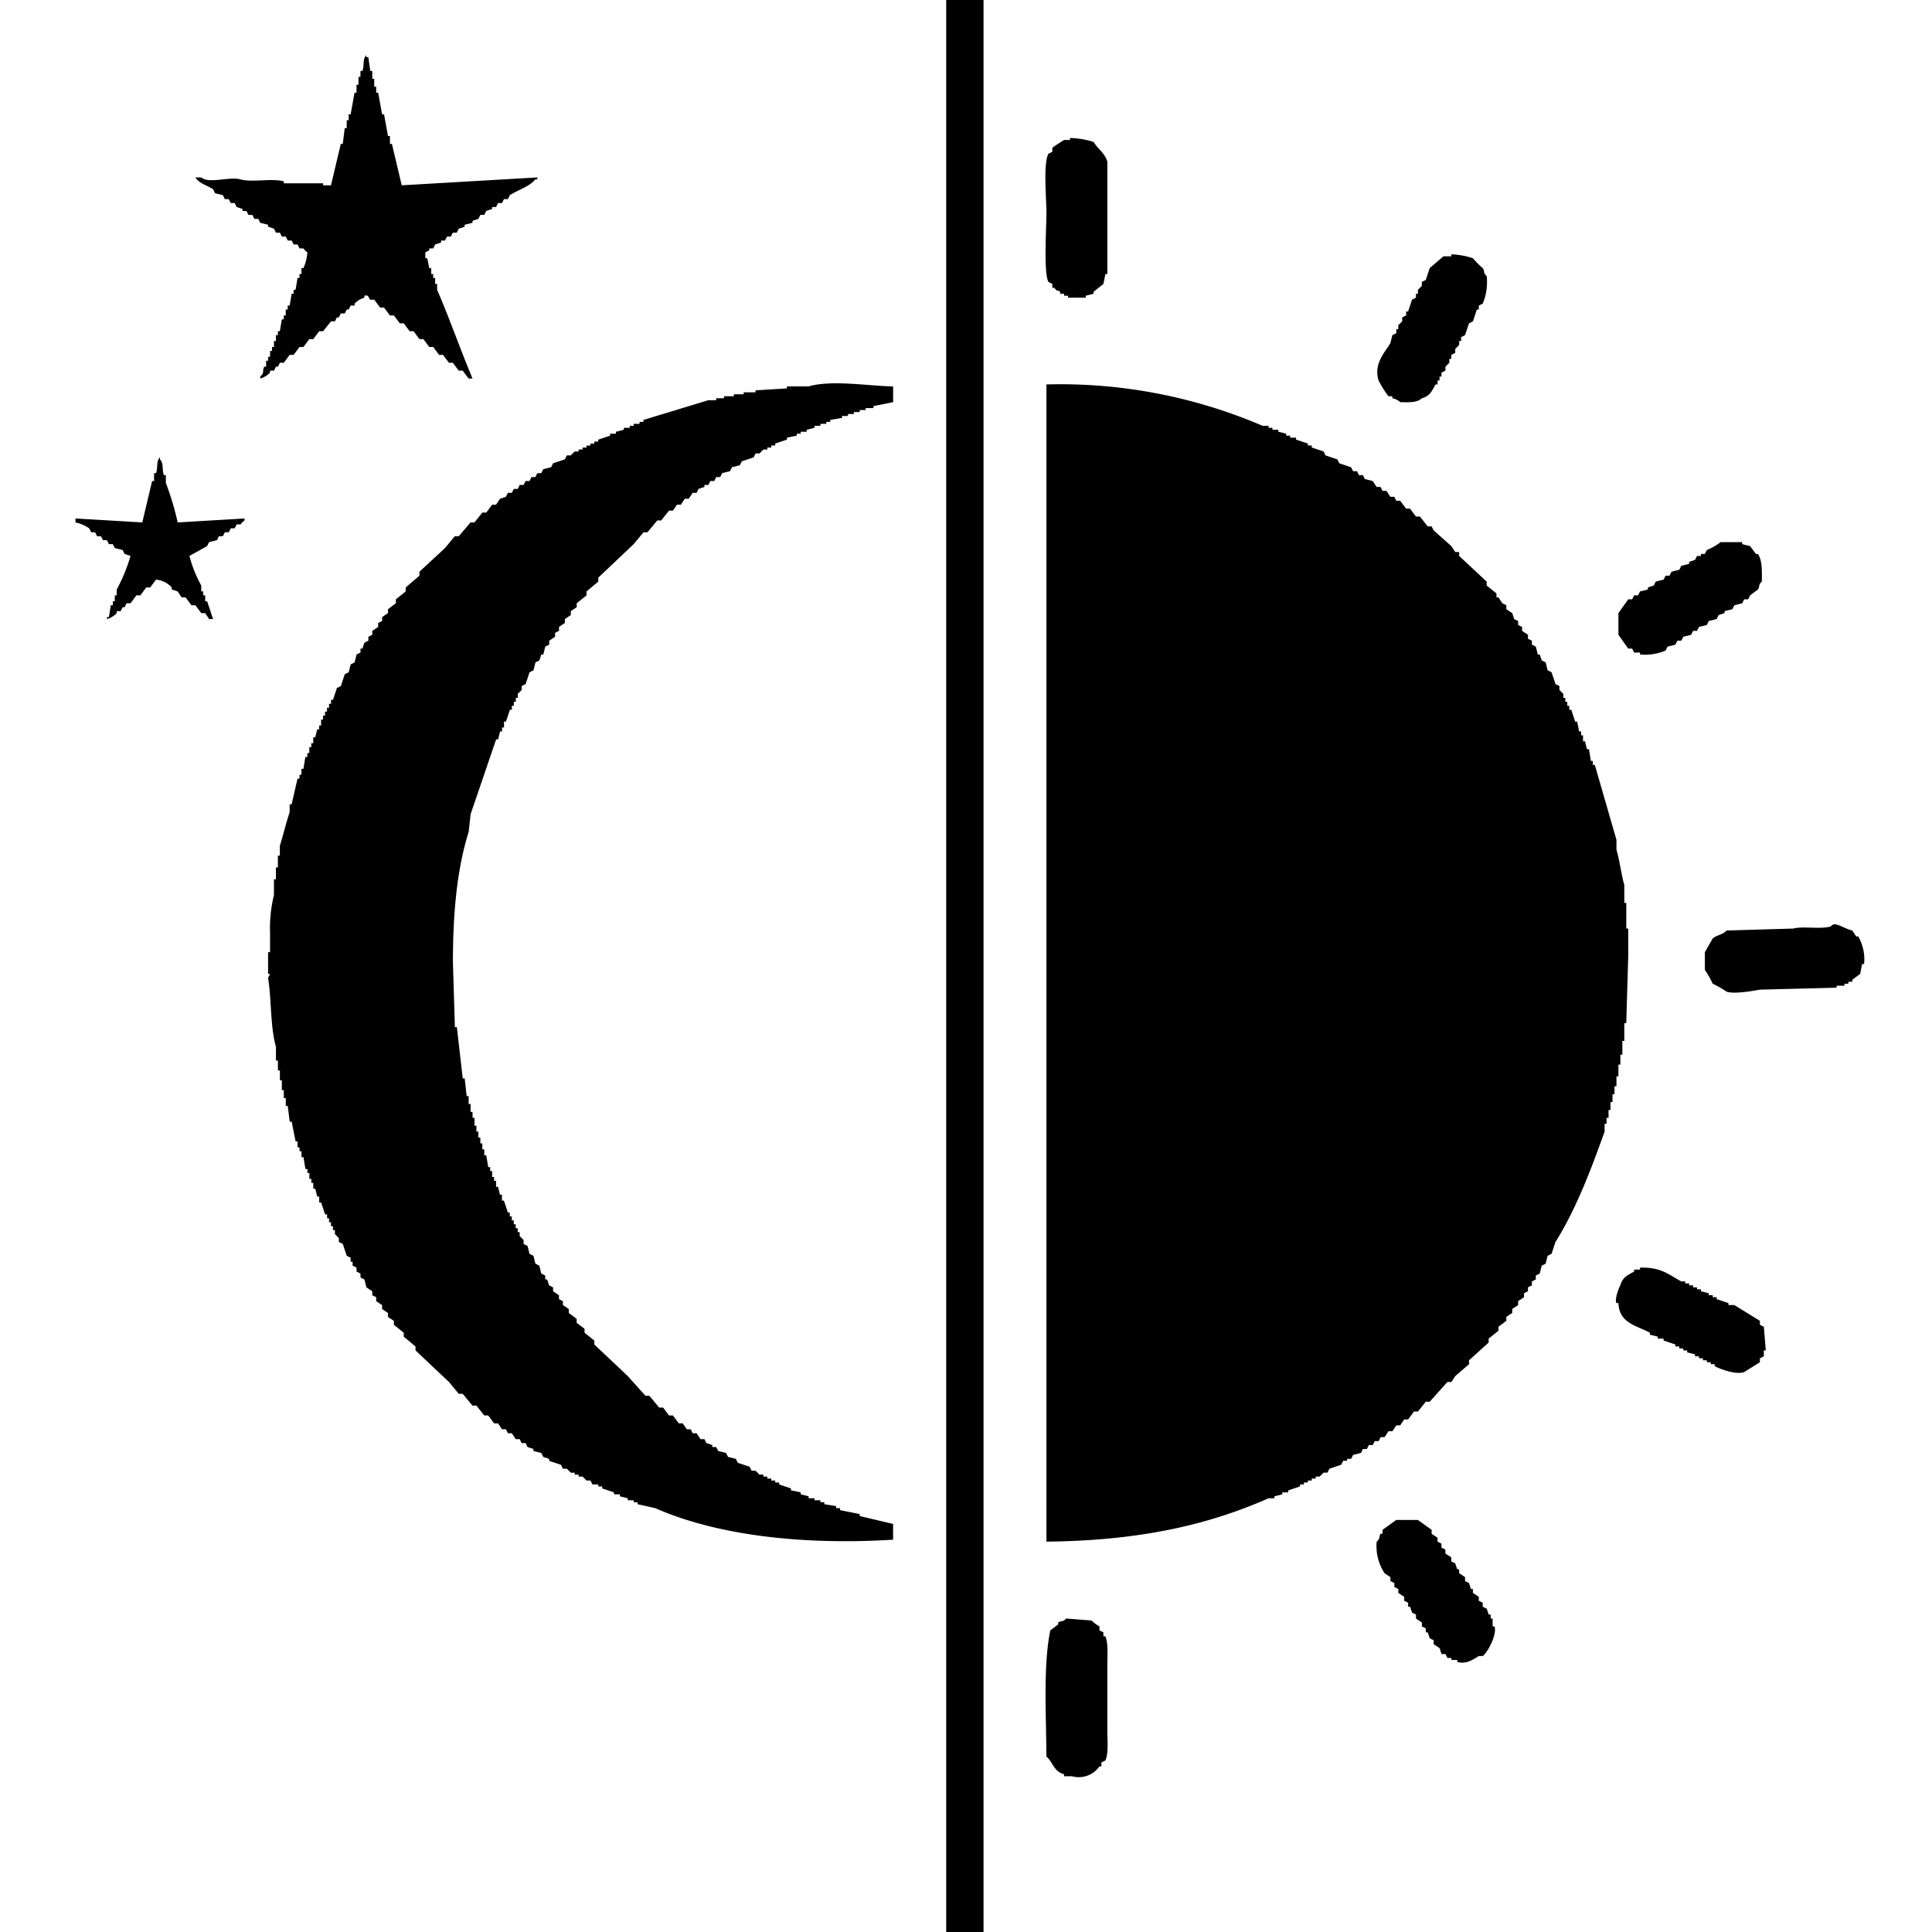 <svg xmlns="http://www.w3.org/2000/svg" width="256" height="256" viewBox="0 0 256 256">
<defs>
    <style>
      .cls-1 {
        fill: inherit;
        fill-rule: evenodd;
      }
    </style>
  </defs>
  <path id="Noche_y_dìa_icono" data-name="Noche y dìa icono" class="cls-1" d="M125.375,0h4.948V256h-4.948V0ZM53.233,24.555L71.2,23.51v0.261h-0.26c-0.88,1.013-2.226,1.346-3.386,2.09l-0.26.523H66.776l-0.26.522H65.995l-0.26.523H65.213V27.69l-0.781.261-0.26.523H63.651L63.39,29l-0.781.261v0.261l-1.042.261v0.261l-0.781.261-0.26.523H60l-0.26.522H59.223l-0.261.522H58.442v0.261l-0.781.261-0.26.522H56.879v0.261l-0.521.261V34.22h0.261l0.26,1.306H57.14V36.31H57.4v0.523h0.26v0.784h0.261V38.4c1.639,3.767,3.069,7.9,4.688,11.755H62.088L61.307,49.11H60.786L60,48.065H59.484L58.7,47.02H58.181L57.4,45.976H56.879L56.1,44.931H55.577L54.8,43.886H54.275l-0.781-1.045H52.973L52.191,41.8H51.67l-0.781-1.045H50.368l-0.781-1.045H49.066c-0.245-.148-0.15-0.721-0.781-0.522v0.261a2.767,2.767,0,0,0-1.3.784V40.49H46.462l-0.26.523h-0.26l-0.261.522H45.159l-0.26.522h-0.26l-0.261.523H43.857l-1.042,1.306H42.295l-0.781,1.045H40.992l-0.781,1.045H39.69L38.909,47.02H38.388l-0.781,1.045H37.086l-0.26.523H36.565l-0.26.522H35.784v0.261a2.859,2.859,0,0,1-1.3.784V49.894c0.635-.6.206-0.544,0.521-1.306h0.26V47.8h0.261V47.282h0.26V46.5h0.261V45.976H36.3V45.192h0.26V44.408h0.261V43.886h0.26l0.26-1.567h0.261V41.8h0.26V41.012h0.261V40.49h0.26l0.261-1.567h0.26V38.4h0.26l0.261-1.567h0.26V36.31h0.26V35.527h0.261a6.17,6.17,0,0,0,.521-2.09,2.374,2.374,0,0,1-.521-0.522H39.69l-0.26-.522H38.909l-0.26-.522H38.128l-0.261-.522H37.346l-0.26-.522H36.565L36.3,30.3l-0.781-.261V29.78l-1.042-.261L34.221,29H33.7l-0.26-.522H32.919l-0.261-.523H32.137V27.69l-0.781-.261L31.1,26.906H30.575l-0.26-.522H29.793l-0.26-.523L28.491,25.6l-0.26-.523c-0.841-.561-1.8-0.721-2.344-1.567h0.781c1.017,0.883,3.718-.155,5.209.261,1.537,0.43,4.151-.18,5.73.261v0.261h5.209v0.261h1.042l1.3-5.486H45.42l0.26-2.09h0.261V15.935H46.2V15.151h0.26l0.521-2.873h0.26V11.233H47.5V10.188h0.26V9.4h0.261c0.293-.818-0.023-1.526.521-2.09V7.576h0.26L49.066,9.4h0.261v1.045h0.26v1.045h0.261v0.784h0.26l0.521,2.873h0.26l0.521,2.874h0.26v1.045h0.261Zm88.549-6.269a11.053,11.053,0,0,1,3.126.523c0.554,0.94,1.431,1.386,1.823,2.612V36.31H146.47q-0.129.653-.26,1.306l-1.3,1.045v0.261l-1.042.261v0.261h-2.344V39.184H141V38.923H140.48V38.661c-0.745-.436-0.157.182-0.781-0.522h-0.261V37.616l-0.52-.261c-0.647-1.245-.261-7.131-0.261-9.143,0-1.957-.443-6.508.261-7.837l0.52-.261V19.592c0.066-.09,1.435-0.983,1.563-1.045h0.781V18.286ZM192.308,33.7a10.145,10.145,0,0,1,2.865.522,10.939,10.939,0,0,0,1.3,1.306c0.3,0.436,0,.6.521,1.045a7.45,7.45,0,0,1-.521,3.657l-0.521.261v0.523h-0.261l-0.52,1.567-0.521.261q-0.261.784-.521,1.567l-0.521.261v0.522h-0.261v0.523l-0.52.522v0.523l-0.521.261v0.523h-0.261v0.522l-0.521.523V49.11l-0.521.261v0.523h-0.26v0.522h-0.26v0.523h-0.261c-0.5.865-.741,1.554-1.823,1.829-0.566.584-1.686,0.547-2.865,0.522a2.175,2.175,0,0,0-1.041-.522V52.506h-0.521a13.27,13.27,0,0,1-1.3-2.09c-0.727-2.267.984-3.895,1.563-4.963l0.261-1.045,0.52-.261V43.625h0.261V43.1l0.521-.522V42.057l0.521-.261V41.274h0.26q0.261-.784.521-1.567l0.521-.261V38.923h0.26V38.4l0.521-.523V37.355l0.521-.261q0.261-.784.521-1.567l1.823-1.567h1.042V33.7ZM118.343,51.2v2.09l-2.605.522v0.261H114.7v0.261h-0.782V54.6h-0.781v0.261h-0.781v0.261h-0.782V55.38l-1.562.261V55.9h-0.521v0.261h-0.781v0.261h-0.782v0.261l-1.041.261v0.261H106.1v0.261h-0.521v0.261l-1.3.261v0.261l-1.563.522v0.261H102.2V59.3h-0.521v0.261h-0.521l-0.521.522h-0.521l-0.26.523-1.563.522-0.26.523-1.042.261-0.26.522-1.042.261-0.26.522H94.9l-0.26.523H94.122l-0.26.522H93.341v0.261l-0.781.261-0.26.522H91.778l-0.521.784H90.736l-0.521.784H89.695l-0.521.784H88.653l-1.042,1.306H87.09l-1.3,1.567H85.267l-1.3,1.567-4.688,4.441v0.522l-1.563,1.306V78.89l-1.3,1.045v0.522l-0.781.523V81.5l-0.781.523v0.522l-0.781.523v0.522l-0.521.261v0.522l-0.781.522V85.42l-0.521.261-0.26,1.045h-0.26l-0.26.784-0.521.261-0.26,1.045-0.521.261-0.521,1.567-0.521.261v0.523l-0.521.522v0.523h-0.26V93h-0.26v0.522h-0.26v0.522h-0.26l-0.521,1.567h-0.26v0.784h-0.26v0.522h-0.26l-0.26,1.045h-0.26l-3.386,9.927-0.26,2.351c-1.551,4.921-2.082,10.782-2.084,17.241l0.26,8.62h0.261l0.781,6.792h0.26l0.261,2.351h0.26v1.045h0.26v1.045h0.261v0.783h0.26v1.045H63.13v0.784h0.26v0.784h0.261v0.783h0.26v0.784h0.26v0.784h0.26l0.26,1.567h0.26v0.522h0.261v0.784h0.26v0.522h0.26v0.784h0.26l0.26,1.045h0.26v0.784h0.26l0.521,1.567h0.26v0.523h0.26V161.7h0.26v0.522h0.26v0.523H68.6v0.522h0.26v0.523l0.521,0.522v0.523l0.521,0.261,0.26,1.045,0.521,0.261,0.26,1.045,0.521,0.261,0.26,1.045,0.521,0.261v0.523h0.26l0.26,0.783,0.521,0.262V171.1l0.781,0.523v0.522l0.521,0.261v0.523l0.781,0.522v0.523l1.042,0.783v0.523l1.042,0.783v0.523l1.3,1.045v0.522l4.427,4.18,2.344,2.612h0.521l1.3,1.567h0.521l0.781,1.045h0.521l0.781,1.045h0.521L91,189.388h0.521l0.26,0.522H92.3l0.521,0.784h0.521l0.26,0.522,0.781,0.262v0.261H94.9l0.26,0.522,1.042,0.261,0.26,0.523,1.042,0.261,0.26,0.523,1.563,0.522,0.26,0.522h0.521l0.521,0.523h0.521v0.261h0.521v0.261H102.2v0.262h0.52v0.261h0.521V196.7l1.563,0.522v0.262l1.3,0.261v0.261l1.042,0.261v0.262h0.781v0.261h0.782v0.261h0.52v0.261l1.563,0.262v0.261h0.521V200.1l2.6,0.522v0.262l4.428,1.045v2.089c-11.831.732-23.224-.529-31.513-4.179l-2.344-.523v-0.261H83.965v-0.261H83.184v-0.261l-1.042-.262v-0.261H81.36v-0.261l-1.563-.523v-0.261H79.277V196.7H78.5l-0.26-.522H77.714l-0.521-.523H76.673V195.4H76.152v-0.261H75.631l-0.521-.523H74.589l-0.26-.522-1.563-.523v-0.261l-0.781-.261-0.26-.523-1.042-.261V192l-0.781-.261-0.26-.523H69.12l-0.26-.522H68.339l-0.521-.784H67.3l-0.26-.522H66.515l-0.521-.784H65.474l-0.781-1.045H64.171l-1.042-1.306H62.609l-1.3-1.567H60.786l-1.3-1.568-4.428-4.179v-0.523l-1.563-1.306v-0.522l-1.3-1.045V175.02L51.41,174.5v-0.522l-0.781-.523v-0.522l-0.781-.523v-0.522l-0.521-.261V171.1l-0.781-.522-0.261-1.045-0.521-.262v-0.522l-0.521-.261v-0.523l-0.521-.261v-0.522H46.462v-0.523l-0.521-.261-0.521-1.567-0.521-.262v-0.522l-0.521-.522V163h-0.26v-0.522H43.857v-0.523H43.6v-0.522h-0.26v-0.523H43.076l-0.521-1.567h-0.26v-0.784h-0.26l-0.261-1.045h-0.26v-0.783h-0.26v-0.523H40.992v-0.783h-0.26v-0.523H40.471l-0.26-1.567H39.951v-0.784H39.69v-0.522H39.43v-0.784H39.169l-0.521-2.612H38.388l-0.26-2.09H37.867V145.5h-0.26v-1.045H37.346v-1.306h-0.26v-1.306h-0.26v-1.306H36.565V138.71c-0.752-2.588-.581-6.258-1.042-9.143l0.26-.522h-0.26v-2.874h0.26v-2.612A18.187,18.187,0,0,1,36.3,118.6v-2.09h0.26v-1.567h0.261v-1.568h0.26v-1.306c0.434-1.361.848-3.133,1.3-4.441V106.58h0.261l0.781-3.4h0.26v-0.523h0.26v-0.783h0.261l0.26-1.568h0.261V99.788h0.26V99h0.261V98.482h0.26V97.7h0.26l0.261-1.045h0.26V96.131h0.26V95.347h0.26V94.825h0.26V94.3h0.261V93.78H43.6V93.257h0.26V92.735h0.261l0.521-1.567,0.521-.261,0.521-1.567,0.521-.261,0.26-1.045,0.521-.261,0.26-1.045,0.521-.261V85.943h0.261l0.26-.784,0.521-.261V84.376l0.521-.261V83.592l0.781-.522V82.547l0.521-.261V81.763l0.781-.523V80.718l1.042-.784V79.412l1.3-1.045V77.845l1.823-1.567V75.755l3.386-3.135,1.3-1.567h0.521l1.563-1.829h0.521l1.042-1.306h0.521l0.781-1.045h0.521l0.521-.784,0.781-.261,0.26-.522h0.521l0.26-.522H68.6l0.26-.522H69.38l0.26-.522h0.521l0.26-.523h0.521l0.26-.522h0.521l0.26-.523,1.042-.261,0.26-.523,1.563-.522,0.26-.522h0.521l0.521-.523h0.521V59.559h0.521V59.3h0.521V59.037h0.521V58.776h0.521V58.514h0.521V58.253l1.563-.523V57.469h0.781V57.208l1.042-.261V56.686h0.781V56.425h0.521V56.163h0.781V55.9h0.521V55.641l8.594-2.612H94.9V52.767h1.042V52.506h1.3V52.245h1.3V51.984h1.563V51.723l4.167-.261V51.2h2.865C110.269,50.3,115.141,51.163,118.343,51.2Zm20.314-.261a68.006,68.006,0,0,1,28.649,5.486h0.781v0.261h0.521v0.261h0.781v0.261l1.042,0.261v0.261h0.521v0.261h0.781v0.261l1.563,0.522v0.261h0.52V59.3l1.563,0.522,0.261,0.523,1.562,0.522,0.261,0.522,1.562,0.523,0.261,0.522h0.521q0.129,0.261.26,0.522h0.521q0.131,0.261.26,0.522l1.042,0.261,0.521,0.784h0.521l0.26,0.522h0.521l0.521,0.784h0.521q0.131,0.261.26,0.522h0.521l0.782,1.045h0.52l0.782,1.045h0.521l1.041,1.306H189.7l0.261,0.523,2.344,2.09,0.521,0.784h0.52v0.522l3.647,3.4v0.522l1.3,1.045v0.522h0.26l0.521,0.784L199.6,80.2v0.523l0.781,0.522,0.261,0.784,0.521,0.261v0.522l0.521,0.261v0.522l0.781,0.522v0.522l0.521,0.261V85.42l0.521,0.261q0.129,0.522.26,1.045h0.26l0.261,0.784,0.521,0.261q0.13,0.522.26,1.045l0.521,0.261q0.261,0.784.521,1.567l0.521,0.261v0.523l0.521,0.522v0.523h0.26V93h0.261v0.522h0.26v0.522H208.2l0.52,1.567h0.261q0.13,0.653.26,1.306H209.5v0.522h0.26V98.22h0.261q0.129,0.522.26,1.045h0.26l0.261,1.568h0.26v0.522h0.261l2.865,9.927v1.306c0.409,1.353.653,3.342,1.041,4.7v2.351h0.261v3.4h0.26v3.657q-0.131,4.44-.26,8.882h-0.261v2.351h-0.26v1.828h-0.261v1.306h-0.26v1.568h-0.26v1.306h-0.261v1.045h-0.26v1.044H213.4v1.045h-0.26v1.045h-0.261V148.9h-0.26v1.045c-1.852,5.167-3.811,10.326-6.511,14.628l-0.521,1.568-0.521.261q-0.13.522-.26,1.045l-0.521.261-0.261,1.045-0.52.261v0.523l-0.521.261v0.522l-0.521.262V171.1l-0.521.261v0.523l-0.781.522v0.523l-0.782.522v0.523l-0.781.522v0.522l-1.042.784v0.523l-1.3,1.044v0.523l-2.6,2.351v0.522l-1.823,1.568q-0.261.391-.521,0.783h-0.521l-2.344,2.613h-0.521q-0.52.653-1.042,1.306h-0.521q-0.39.522-.781,1.045h-0.521q-0.26.392-.521,0.783h-0.521q-0.259.393-.52,0.784h-0.521q-0.261.392-.521,0.784h-0.521l-0.261.522h-0.52l-0.261.523h-0.521l-0.26.522h-0.521l-0.261.522-1.041.262-0.261.522H178.5v0.261h-0.52l-0.261.523-1.563.522c-0.086.174-.173,0.349-0.26,0.523h-0.521l-0.521.522h-0.521v0.261h-0.521v0.262H173.3v0.261h-0.521V196.7h-0.521v0.261l-1.563.523v0.261H169.91v0.261l-1.042.261v0.262h-0.781c-8.29,3.673-17.5,5.625-29.43,5.747V50.939ZM23.543,69.225L32.4,68.7v0.261a2.455,2.455,0,0,0-.521.522H31.356l-0.261.523H30.575l-0.26.522H29.793l-0.26.522H29.012l-0.261.522-1.042.261-0.261.523-2.344,1.306a16.247,16.247,0,0,0,1.563,3.918v0.784h0.261V78.89h0.26v0.784h0.26l0.781,2.351H27.71l-0.521-.784H26.668L25.887,80.2H25.366l-0.781-1.045H24.064l-0.521-.784-0.781-.261V77.845A3.234,3.234,0,0,0,20.678,76.8L19.9,77.845H19.376L18.595,78.89H18.074l-0.781,1.045H16.771l-0.26.522H16.25l-0.26.523H15.469v0.261a2.8,2.8,0,0,1-1.3.784V81.763h0.261l0.26-1.567h0.26V79.674h0.261V78.89h0.26V78.106a22.562,22.562,0,0,0,1.823-4.441L16.511,73.4l-0.261-.522-1.042-.261L14.948,72.1H14.428l-0.261-.522H13.646l-0.261-.522H12.865l-0.26-.522H12.084l-0.26-.522A5.179,5.179,0,0,0,10,69.225V68.7l8.855,0.523,1.3-5.486h0.261V62.694h0.26c0.282-.823-0.018-1.533.521-2.09v0.261c0.528,0.591.235,1.247,0.521,2.09h0.26V64A37.562,37.562,0,0,1,23.543,69.225Zm204.445,2.612h2.865V72.1l1.042,0.261,0.781,1.045h0.26c0.581,0.879.529,2.184,0.521,3.657-0.524.447-.219,0.607-0.521,1.045l-1.041.784-0.261.523h-0.521l-0.26.522-1.042.261q-0.131.261-.26,0.523l-1.042.261v0.261l-0.782.261q-0.129.261-.26,0.523l-1.042.261-0.26.522-1.042.261q-0.13.261-.26,0.522h-0.521l-0.261.522-1.041.261-0.261.522h-0.521L222,85.42l-1.042.261q-0.13.261-.26,0.522a7.066,7.066,0,0,1-3.386.522V86.465h-0.781l-0.261-.522h-0.521l-1.3-1.829V81.241l1.3-1.828h0.521l0.261-.523h0.52l0.261-.522,1.042-.261V77.845l0.781-.261q0.13-.261.26-0.522l1.042-.261,0.261-.522h0.52l0.261-.522,1.042-.261,0.26-.522,1.042-.261V74.449l0.781-.261,0.261-.522h0.521V73.4h0.52l0.261-.522A7.561,7.561,0,0,0,227.988,71.837Zm-1.042,58.514a12.077,12.077,0,0,0-1.042-1.829v-2.351q0.522-.914,1.042-1.828c0.585-.465,1.343-0.488,1.823-1.045l8.855-.261c1.228-.344,3.41.118,4.949-0.262a0.676,0.676,0,0,1,.781-0.261c0.646,0.153,1.353.628,2.083,0.784q0.261,0.391.521,0.784h0.261a6,6,0,0,1,.781,3.657h-0.26l-0.261,1.306-1.042.784v0.261h-0.521v0.261H244.4v0.261h-1.042v0.261l-10.157.262c-0.7.117-3.4,0.638-4.428,0.261A12.381,12.381,0,0,0,226.946,130.351Zm-9.636,37.616c2.823-.067,3.746.9,5.469,1.829H223.3v0.261h0.521v0.261h0.521v0.262h0.521v0.261h0.521V171.1l1.041,0.261v0.262h0.521v0.261h0.521v0.261l1.563,0.522v0.262h0.781l3.386,2.089v0.523l0.521,0.261q0.129,1.567.26,3.135h-0.26v0.783l-0.521.262v0.522l-2.084,1.306c-1.151.406-3.3-.458-3.906-0.783v-0.262h-0.521v-0.261h-0.521v-0.261h-0.521v-0.261h-0.521v-0.262H224.6v-0.261l-1.042-.261v-0.261h-0.52v-0.261h-0.521v-0.262H222v-0.261l-1.563-.522v-0.262h-0.781V177.11l-1.042-.261v-0.261c-1.8-.97-4.058-1.249-4.167-3.919h-0.26c-0.285-.487.373-2.206,0.52-2.351,0.279-1.07.95-1.346,1.824-1.828v-0.261h0.781v-0.262Zm-32.3,33.437h2.865l1.823,1.306v0.523l0.782,0.522v0.523l0.52,0.261v0.522l0.521,0.261v0.523l0.782,0.522v0.523l0.521,0.261q0.129,0.392.26,0.784h0.26v0.522l0.782,0.523V209.5l0.521,0.261c0.086,0.261.173,0.523,0.26,0.784h0.261v0.522l0.781,0.523v0.522l0.521,0.261V212.9L197,213.159c0.086,0.261.173,0.523,0.26,0.784h0.26v0.522h0.261v1.045h0.26c0.338,1.212-1.022,3.552-1.562,3.919h-0.521c-0.589.336-1.625,1.174-2.865,0.783v-0.261h-0.781V219.69h-0.521l-0.261-.523h-0.521q-0.129-.391-0.26-0.783l-0.781-.523v-0.522l-0.521-.261-0.261-.784h-0.26v-0.523l-0.521-.261v-0.522l-0.781-.523v-0.522l-0.521-.261-0.261-.784h-0.26v-0.523l-0.521-.261v-0.522l-0.781-.523v-0.522l-0.521-.261v-0.523l-0.521-.261V208.98l-0.781-.523a6.6,6.6,0,0,1-1.042-4.179c0.523-.456.219-0.518,0.521-1.045h0.26V202.71Zm-43.753,13.061,3.385,0.262a4.854,4.854,0,0,0,1.042.783v0.523l0.521,0.261v0.522h0.26c0.405,0.918.261,2.629,0.261,3.919v8.359c0,1.255.183,3.341-.261,4.179q-0.26.132-.521,0.262v0.522h-0.26a3.36,3.36,0,0,1-3.646,1.306H141V235.1c-1.374-.359-1.452-1.564-2.344-2.351-0.031-5.379-.444-12.215.521-16.718l1.042-.784v-0.261C140.657,214.685,140.817,214.993,141.262,214.465Z"/>
</svg>
